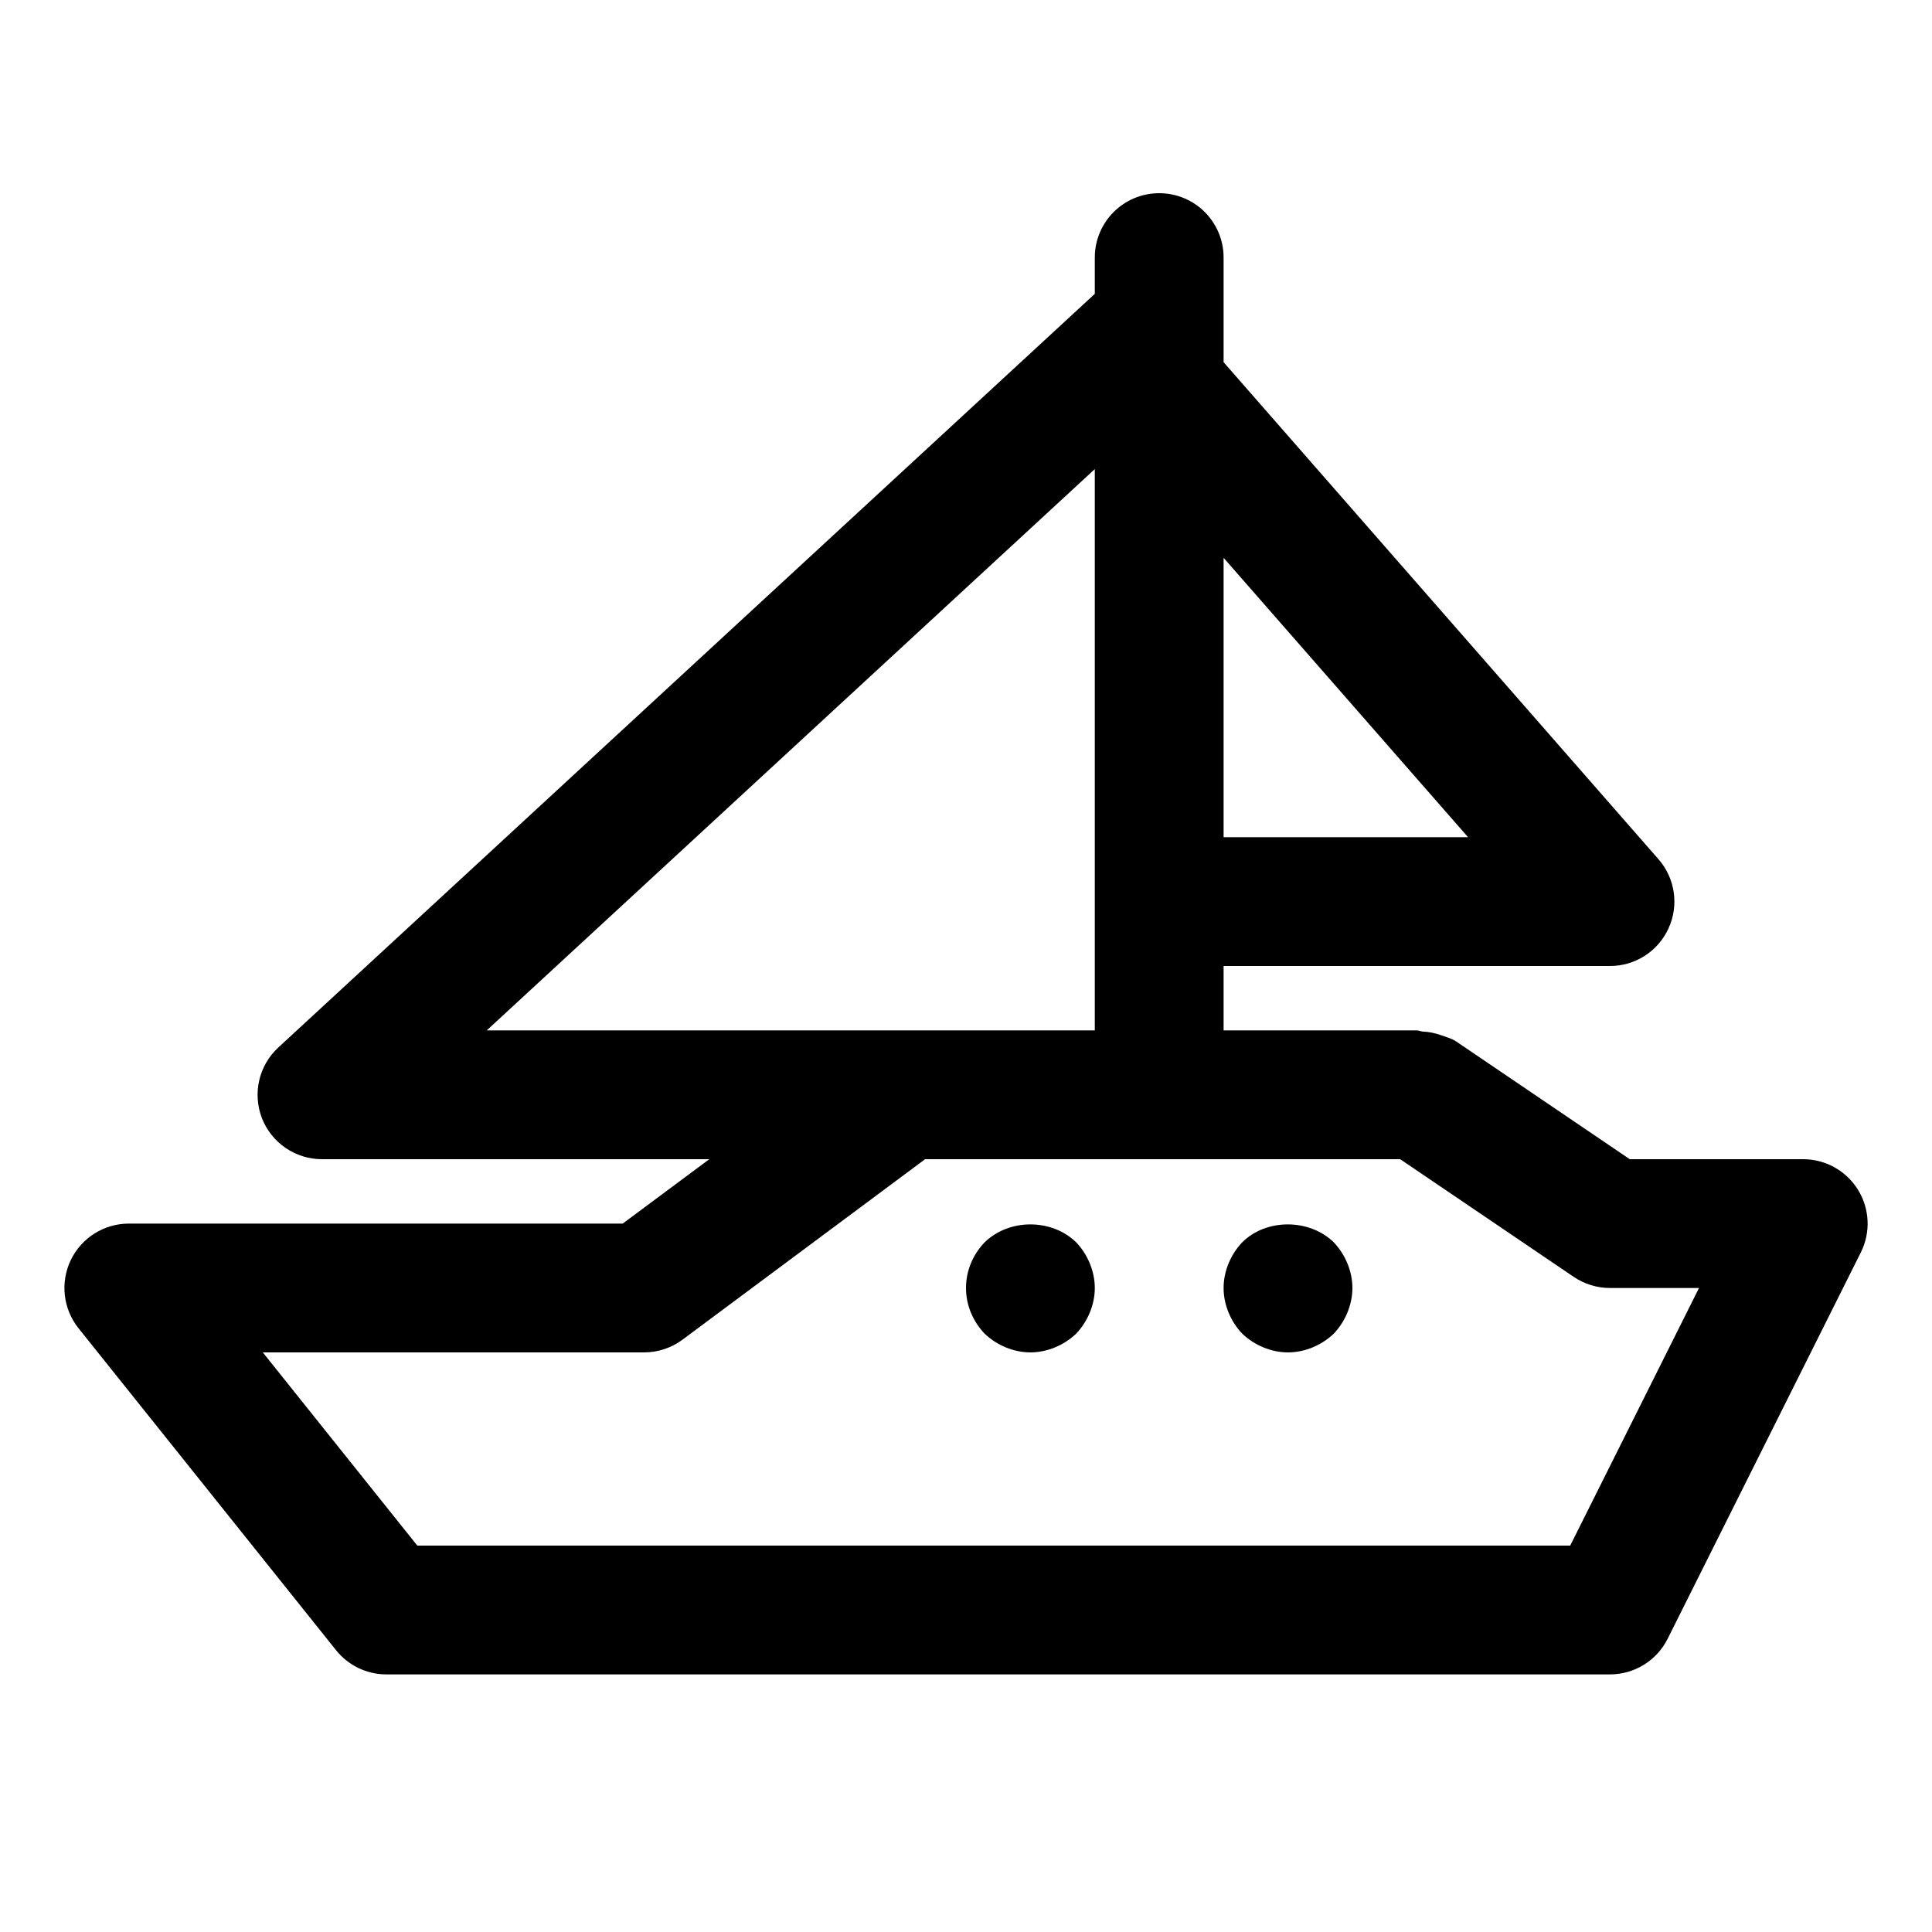 <?xml version="1.0" encoding="utf-8"?>
<!-- Generator: Adobe Illustrator 16.2.0, SVG Export Plug-In . SVG Version: 6.00 Build 0)  -->
<!DOCTYPE svg PUBLIC "-//W3C//DTD SVG 1.1//EN" "http://www.w3.org/Graphics/SVG/1.1/DTD/svg11.dtd">
<svg version="1.1" id="Layer_1" xmlns="http://www.w3.org/2000/svg" xmlns:xlink="http://www.w3.org/1999/xlink" x="0px" y="0px"
	 width="30px" height="30px" viewBox="0 0 30 30" enable-background="new 0 0 30 30" xml:space="preserve">
<g>
	<path d="M28.851,18.475C28.668,18.18,28.347,18,28,18h-2.693l-2.695-1.828c-0.068-0.046-0.145-0.064-0.219-0.092
		c-0.002-0.001-0.004-0.001-0.006-0.002c-0.098-0.035-0.193-0.056-0.294-0.06C22.061,16.016,22.033,16,22,16h-3v-1h6
		c0.393,0,0.748-0.229,0.91-0.587c0.163-0.357,0.101-0.776-0.157-1.071L19,5.624V4c0-0.553-0.447-1-1-1s-1,0.447-1,1v0.563
		L4.321,16.266c-0.302,0.279-0.402,0.715-0.253,1.099C4.219,17.748,4.588,18,5,18h6.014l-1.345,1H2
		c-0.385,0-0.734,0.221-0.901,0.566c-0.166,0.347-0.12,0.758,0.12,1.059l4,5C5.409,25.862,5.696,26,6,26h19
		c0.379,0,0.725-0.214,0.895-0.553l3-6C29.05,19.138,29.033,18.77,28.851,18.475z M22.796,13H19V8.662L22.796,13z M17,7.284V16
		H7.558L17,7.284z M24.382,24H6.48l-2.399-3H10c0.215,0,0.424-0.069,0.597-0.197L14.365,18h7.377l2.696,1.828
		C24.604,19.94,24.8,20,25,20h1.382L24.382,24z"/>
	<path d="M15.29,19.29C15.109,19.479,15,19.729,15,20c0,0.27,0.109,0.52,0.29,0.71C15.479,20.89,15.74,21,16,21s0.52-0.11,0.71-0.29
		C16.89,20.52,17,20.26,17,20s-0.11-0.521-0.29-0.71C16.33,18.92,15.67,18.92,15.29,19.29z"/>
	<path d="M19.29,19.29C19.109,19.479,19,19.74,19,20s0.109,0.52,0.29,0.71C19.479,20.89,19.74,21,20,21s0.52-0.11,0.71-0.29
		C20.89,20.52,21,20.26,21,20s-0.11-0.521-0.29-0.71C20.33,18.92,19.66,18.92,19.29,19.29z"/>
</g>
</svg>
